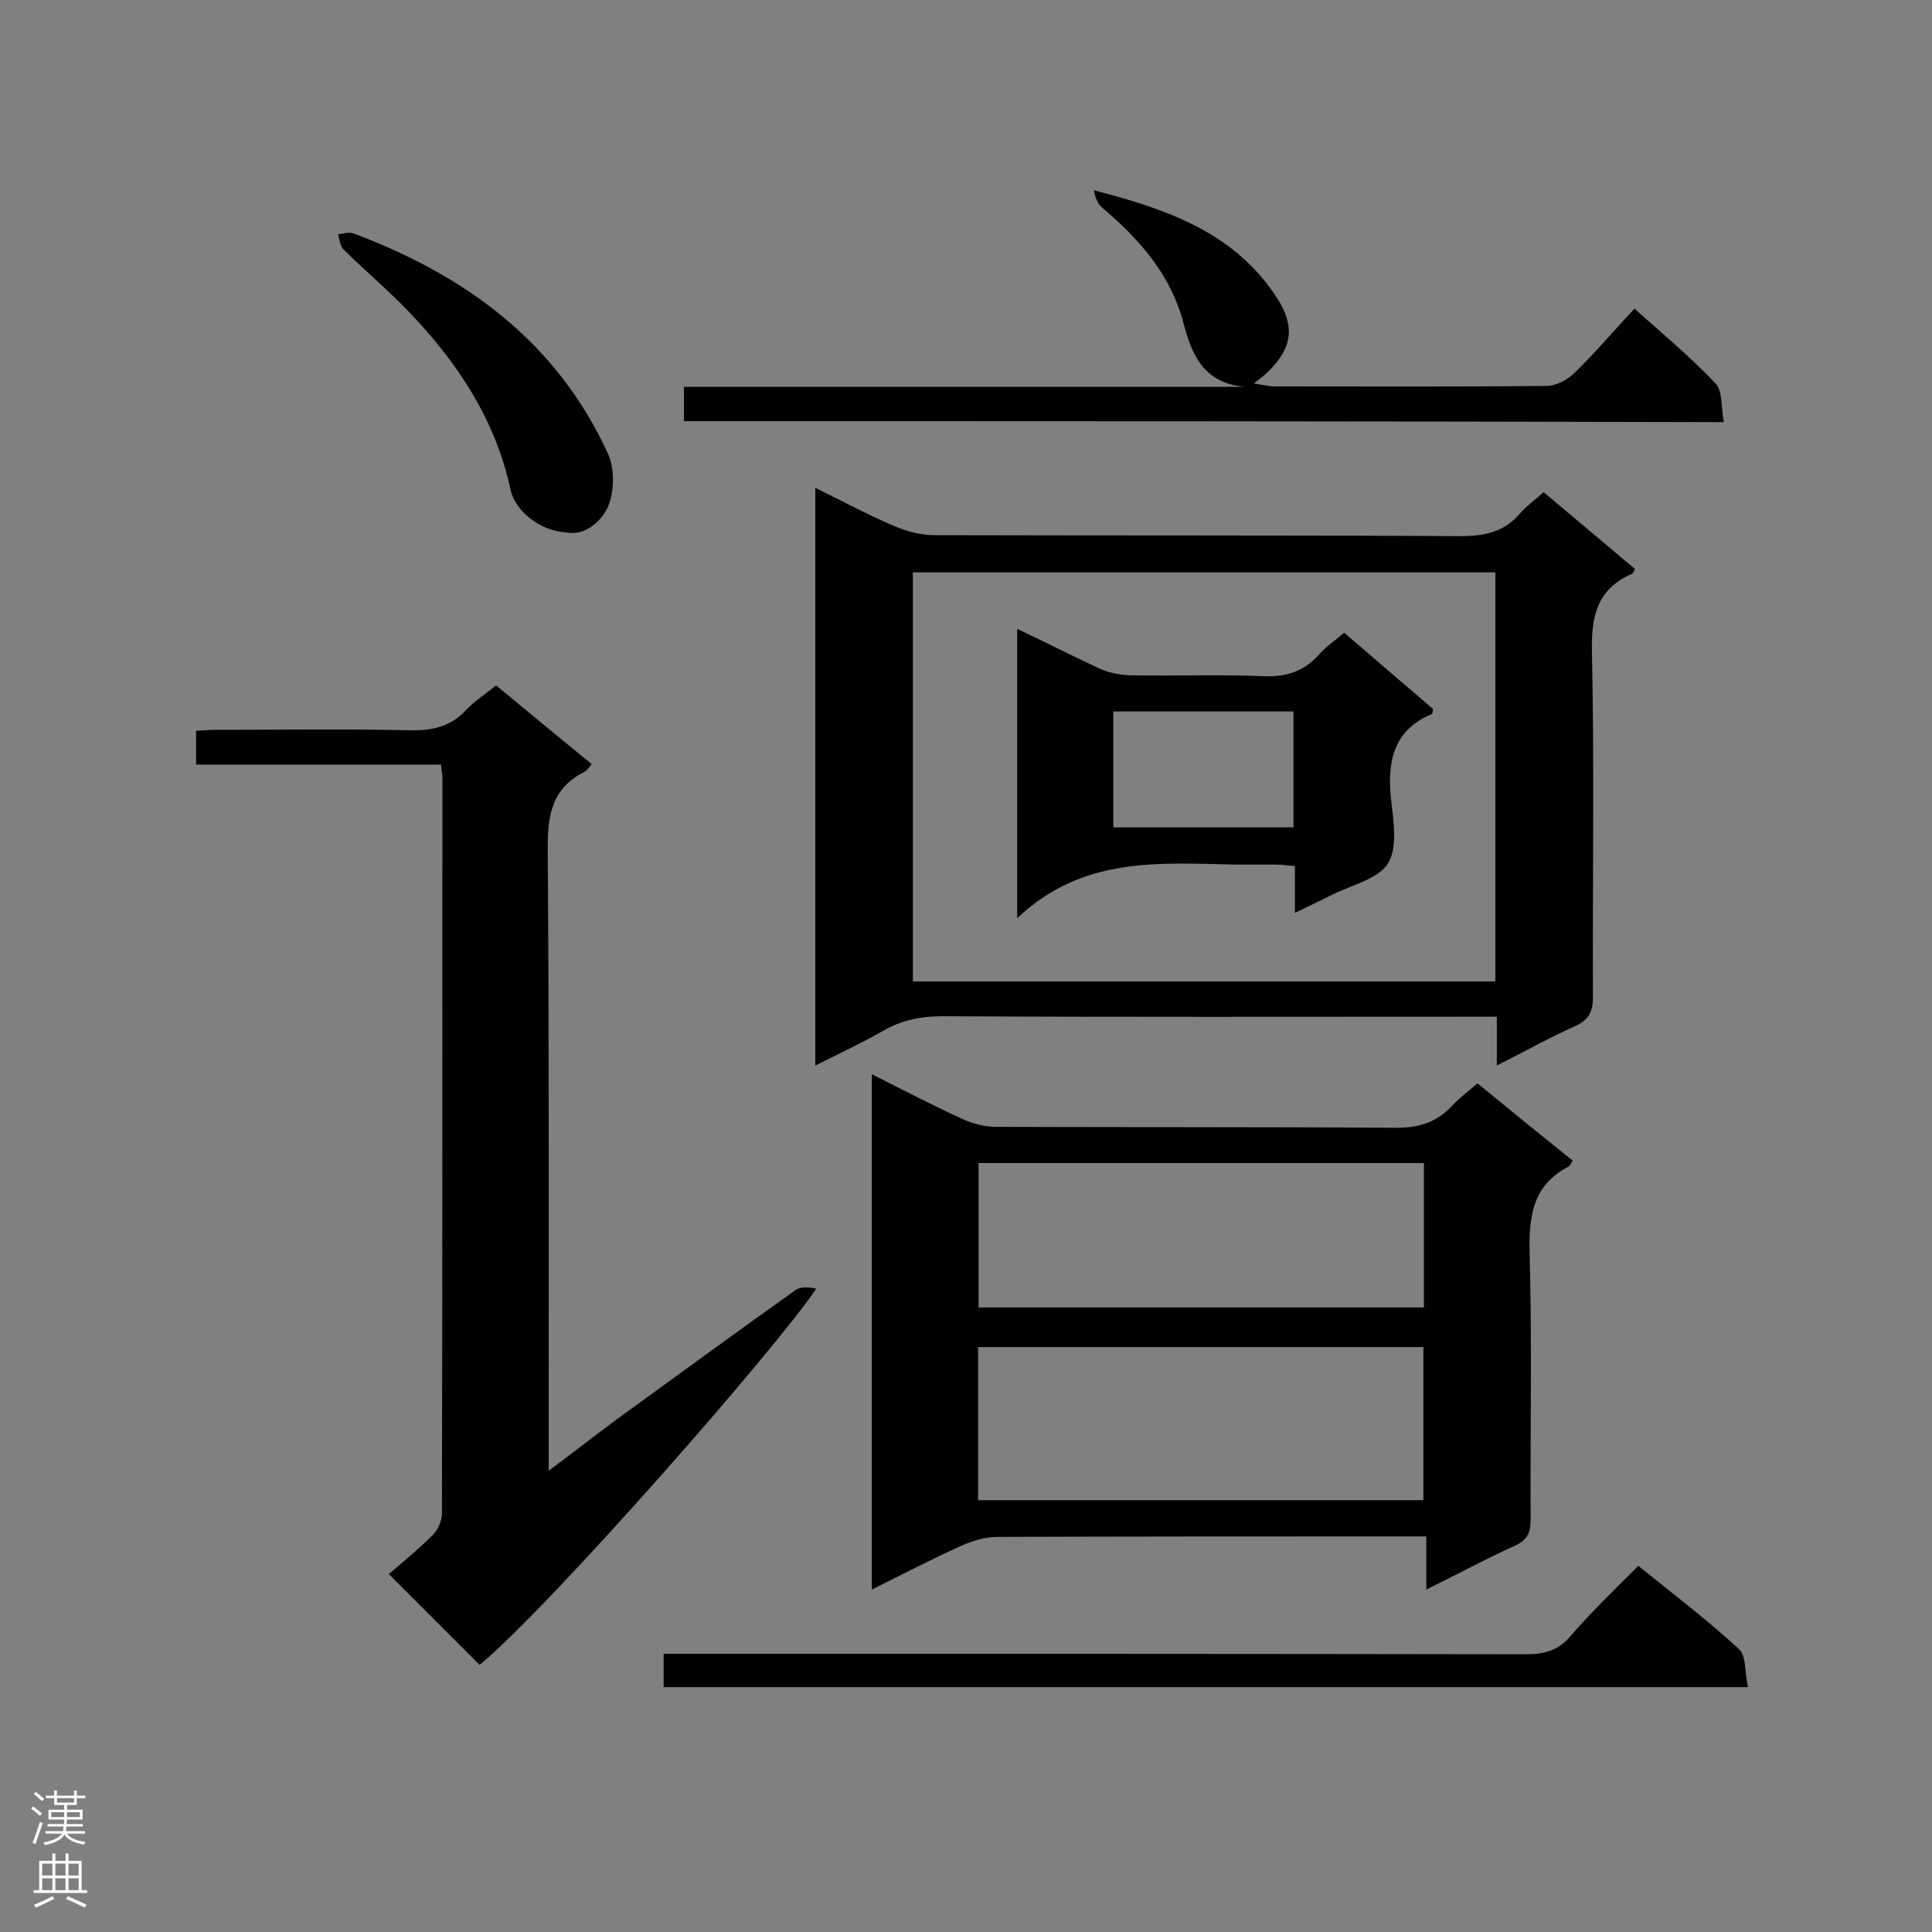 <svg enable-background="new 0 0 400 400" viewBox="0 0 400 400" xmlns="http://www.w3.org/2000/svg"><rect x="0" y="0" width="400" height="400" fill="#808080" stroke="none"/><g fill="#000001"><path d="m305.9 224.3c6.6 5.4 13.1 10.7 19.7 16-.4.6-.5 1-.8 1.2-7.6 3.9-8.3 10.5-8.1 18.2.5 18.3.1 36.6.2 55 0 2.7-.7 4.1-3.2 5.3-6 2.7-11.9 5.9-18.4 9.1 0-3.9 0-7.1 0-11-1.8 0-3.2 0-4.6 0-28.1 0-56.1 0-84.2.1-2.5 0-5.1.8-7.4 1.8-6.2 2.8-12.2 5.9-18.6 9.1 0-35.8 0-70.9 0-106.7 6.5 3.3 12.5 6.4 18.6 9.2 2.1 1 4.7 1.7 7 1.7 27.6.1 55.3 0 82.9.2 4.6 0 8.1-1 11.3-4.2 1.5-1.7 3.5-3.2 5.6-5zm-103.4 86.3h92.2c0-10.8 0-21.2 0-31.7-30.8 0-61.4 0-92.2 0zm92.3-69.8c-30.9 0-61.5 0-92.2 0v29.9h92.2c0-10.2 0-20 0-29.9z"/><path d="m168.8 220.6c0-40.1 0-79.5 0-119.6 5.7 2.8 10.9 5.6 16.3 7.9 2.6 1.1 5.5 1.9 8.3 1.9 36.4.1 72.7 0 109.1.2 5 0 9-.9 12.3-4.8 1.3-1.5 3-2.7 4.8-4.3 6.4 5.4 12.7 10.7 18.9 15.9-.3.6-.4.9-.6 1-7.4 3.2-8.5 9-8.3 16.5.5 23.7.1 47.4.2 71.1 0 3-.8 4.7-3.6 6-5.4 2.4-10.5 5.3-16.3 8.2 0-3.7 0-6.5 0-10.1-2 0-3.6 0-5.3 0-36.5 0-73 .1-109.5-.1-4.5 0-8.5.8-12.4 3.1-4.4 2.5-8.9 4.6-13.9 7.1zm140.8-102.1c-40.5 0-80.6 0-120.6 0v84.7h120.6c0-28.3 0-56.3 0-84.7z"/><path d="m91.3 158.3c-17 0-33.7 0-50.7 0 0-2.4 0-4.5 0-7 1.5-.1 3-.2 4.6-.2 13.2 0 26.5-.2 39.7.1 4.7.1 8.5-.8 11.7-4.3 1.7-1.8 3.8-3.1 6.1-5 6.5 5.4 13.1 10.8 19.8 16.3-.6.7-.9 1.2-1.3 1.5-7 3.4-7.9 9.2-7.8 16.5.3 40.8.2 81.7.2 122.6v5.7c6.2-4.6 11.6-8.9 17.2-12.9 11.3-8.2 22.5-16.4 33.9-24.5 1.1-.8 2.8-.6 4.3-.3-8.3 12.4-54.9 65.6-69.7 77.9-6-6-11.9-11.9-18.8-18.8 2.9-2.5 6.2-5.2 9.1-8.1 1.1-1.1 1.9-3 1.9-4.5.1-50.9.1-101.8.1-152.6-.1-.6-.2-1.2-.3-2.4z"/><path d="m141.6 87.2c0-2.4 0-4.4 0-7.1h116.1c-8.4-.8-10.9-6.4-12.7-13.3-2.6-9.9-9.1-17.3-16.8-23.8-.9-.8-1.5-2.1-1.7-3.6 14.6 3.8 28.4 8.4 37.3 21.4 4.4 6.3 4.1 11-1.4 16.3-.6.6-1.3 1.1-2.8 2.3 1.9.3 2.9.5 3.9.6 18.9 0 37.8.1 56.7-.1 2 0 4.4-1.3 5.8-2.7 4.2-4.1 8.1-8.7 12.4-13.3 5.8 5.2 11.6 10 16.8 15.5 1.5 1.6 1.1 5 1.7 8-72-.2-143.4-.2-215.3-.2z"/><path d="m339.2 324.2c7.3 5.9 14.3 11.2 20.8 17.2 1.6 1.4 1.2 4.9 1.9 7.9-75.3 0-149.8 0-224.5 0 0-2.2 0-4.2 0-6.9h5.4c57.7 0 115.4 0 173.2.1 3.8 0 6.6-.8 9.1-3.7 4.4-5.1 9.2-9.7 14.1-14.6z"/><path d="m117 110.2c-5.1-.3-10.3-4.3-11.3-8.8-3.1-14.5-11-26.4-21.1-36.9-4.3-4.5-9.1-8.5-13.5-12.9-.7-.7-.8-2-1.1-3.1 1-.1 2.2-.5 3.1-.2 23.3 8.7 42.2 22.5 52.8 45.7 1.4 3.1 1.3 7.9-.1 11.1-1.4 2.8-4.6 6-8.8 5.1z"/><path d="m268.1 189c0-3.5 0-6.4 0-9.7-1.5-.1-2.7-.3-4-.3-2.8 0-5.5 0-8.3 0-15.7-.3-31.6-1.8-45.2 11.1 0-21 0-40.2 0-59.9 5.7 2.7 11.2 5.5 16.8 8.1 1.9.9 4.1 1.4 6.2 1.5 9.3.2 18.6-.2 27.9.2 4.7.2 8.4-.9 11.6-4.5 1.4-1.6 3.3-2.9 5.2-4.5 6.2 5.3 12.3 10.6 18.4 15.8-.1.5-.1.9-.2 1-8.1 3.4-9.3 9.9-8.5 17.7.5 4.4 1.4 9.9-.6 13.2s-7.5 4.5-11.5 6.5c-2.4 1.2-4.9 2.4-7.8 3.8zm-.3-41.7c-12.5 0-24.8 0-37.3 0v24h37.3c0-8.1 0-15.9 0-24z"/></g><path d="m6.44 374.46.42-.45c.65.47 1.27.95 1.85 1.44l-.45.49c-.65-.56-1.25-1.06-1.82-1.48m.93 7.33-.63-.26c.55-1.36 1.05-2.8 1.52-4.33.19.1.38.19.59.27-.46 1.29-.95 2.73-1.48 4.32m-.38-10.38.44-.42c.43.34 1.01.82 1.74 1.44l-.49.49c-.53-.51-1.09-1.01-1.69-1.51m2.5.35h1.72v-1.04h.59v1.04h3.52v-1.04h.59v1.04h1.75v.53h-1.75v1.42h-2.03v.97h3.22v2.03h-3.24c0 .35-.01.66-.03.93h3.32v.53h-3.37c-.03.27-.08.58-.15.94h3.96v.53h-3.71c.67.92 1.93 1.48 3.79 1.68-.13.24-.23.44-.29.59-2.13-.38-3.48-1.08-4.04-2.12-.43.97-1.77 1.72-4.03 2.23-.09-.19-.2-.37-.33-.55 2.1-.42 3.37-1.03 3.81-1.83h-3.36v-.53h3.58c.08-.29.13-.61.16-.94h-3.33v-.53h3.39c.02-.27.04-.58.04-.93h-3.23v-2.03h3.25v-.97h-2.07v-1.42h-1.73zm1.12 3.44v1h2.65c.01-.3.02-.44.01-.4v-.25-.35zm1.19-2h3.52v-.91h-3.52zm4.71 2h-2.63v.59c0 .15-.01.28-.01.4h2.64z" fill="#fafafa"/><path d="m13.56 383.74h.63v1.52h2.72v6.07h1.13v.6h-11.06v-.6h1.13v-6.07h2.73v-1.52h.63v1.52h2.1v-1.52zm-2.69 8.83.38.56c-1.24.63-2.53 1.25-3.85 1.85-.1-.21-.21-.42-.34-.63 1.36-.55 2.63-1.15 3.81-1.78m-2.13-4.27h2.1v-2.45h-2.1zm0 3.04h2.1v-2.46h-2.1zm2.72-3.04h2.1v-2.45h-2.1zm0 3.04h2.1v-2.46h-2.1zm6.07 3.6c-1.41-.71-2.7-1.3-3.86-1.78l.35-.56c1.45.62 2.75 1.19 3.88 1.72zm-1.25-9.09h-2.1v2.45h2.1zm-2.09 5.49h2.1v-2.46h-2.1z" fill="#fafafa"/></svg>